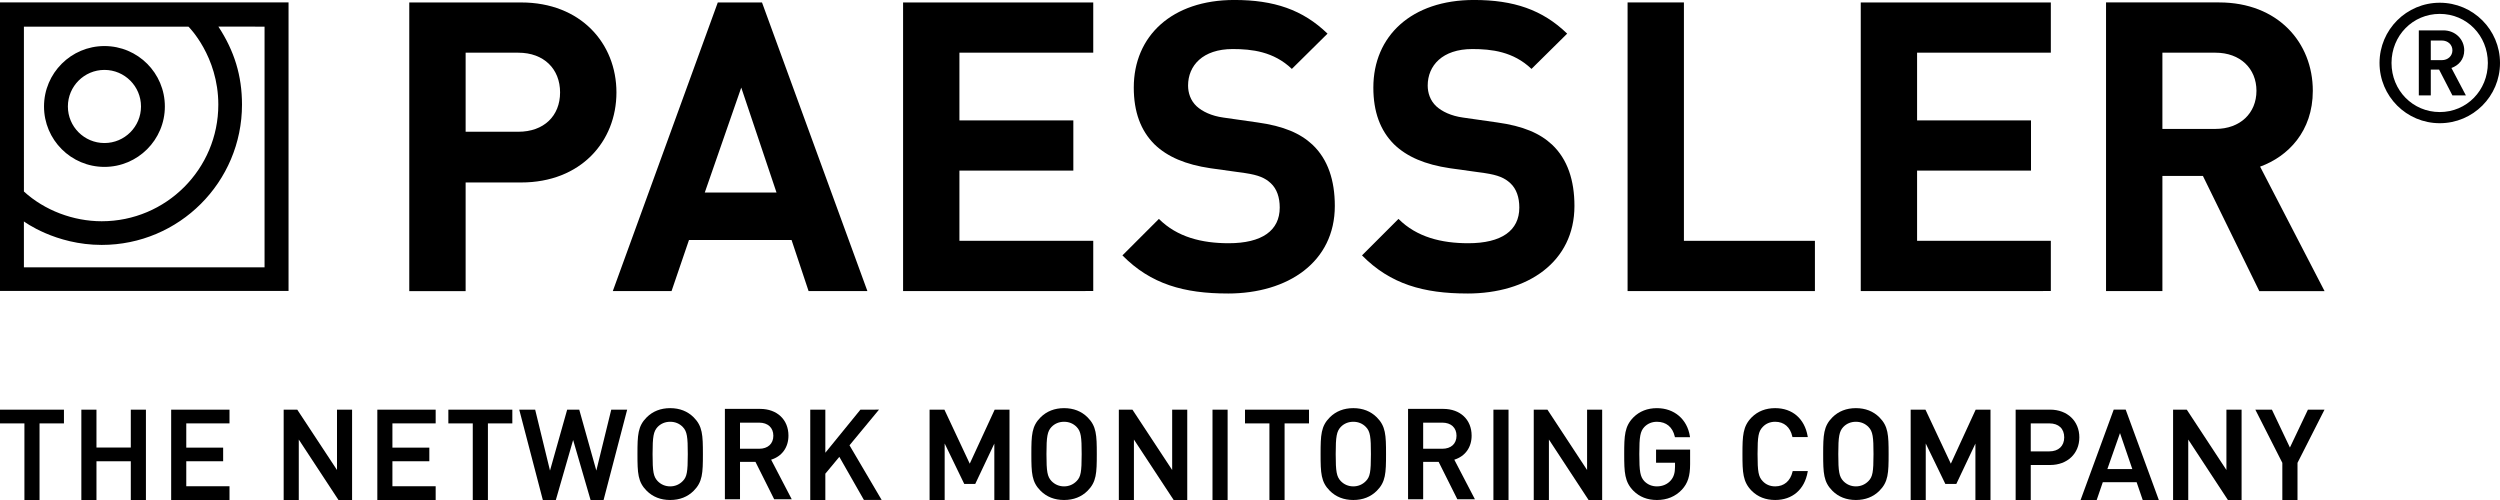 <svg xmlns="http://www.w3.org/2000/svg" viewBox="0 0 300 60" enable-background="new 0 0 300 60"><path d="m62.2 6.324h-6.324v9.486h6.324c3.065 0 5.01-1.895 5.01-4.718 0-2.822-1.946-4.768-5.01-4.768m.341 15.569h-6.665v13.04h-6.763v-34.638h13.428c7.152 0 11.433 4.913 11.433 10.8-.001 5.887-4.282 10.801-11.433 10.801"/><path d="m88.95 10.508l-4.378 12.6h8.611l-4.233-12.6m8.08 24.422l-2.043-6.13h-12.309l-2.092 6.13h-7.05l12.6-34.638h5.303l12.649 34.639h-7.05l-.008-.001z"/><path d="m108.37 34.93v-34.638h22.82v6.03h-16.06v8.124h13.67v6.03h-13.67v8.418h16.06v6.03l-22.82.006"/><path d="m147.34 35.22c-5.253 0-9.243-1.118-12.649-4.573l4.378-4.378c2.19 2.189 5.158 2.919 8.37 2.919 3.988 0 6.129-1.509 6.129-4.282 0-1.215-.34-2.237-1.071-2.918-.679-.633-1.458-.974-3.066-1.217l-4.183-.583c-2.967-.438-5.156-1.363-6.713-2.871-1.654-1.653-2.481-3.891-2.481-6.81-.001-6.181 4.572-10.51 12.06-10.51 4.768 0 8.221 1.167 11.189 4.04l-4.28 4.232c-2.188-2.092-4.816-2.383-7.103-2.383-3.6 0-5.351 1.995-5.351 4.378 0 .875.291 1.8 1.02 2.482.683.633 1.8 1.168 3.211 1.361l4.088.584c3.161.438 5.155 1.314 6.614 2.675 1.85 1.752 2.677 4.282 2.677 7.347 0 6.714-5.596 10.509-12.844 10.509"/><path d="m176.09 35.22c-5.254 0-9.243-1.118-12.649-4.573l4.378-4.378c2.19 2.189 5.158 2.919 8.369 2.919 3.989 0 6.13-1.509 6.13-4.282 0-1.215-.34-2.237-1.072-2.918-.681-.633-1.458-.974-3.064-1.217l-4.186-.583c-2.967-.438-5.155-1.363-6.711-2.871-1.655-1.653-2.483-3.891-2.483-6.81 0-6.181 4.574-10.51 12.07-10.51 4.768 0 8.222 1.167 11.189 4.04l-4.282 4.232c-2.187-2.092-4.817-2.383-7.101-2.383-3.601 0-5.353 1.995-5.353 4.378 0 .875.293 1.8 1.021 2.482.681.633 1.801 1.168 3.213 1.361l4.087.584c3.162.438 5.154 1.314 6.613 2.675 1.849 1.752 2.675 4.282 2.675 7.347 0 6.714-5.593 10.509-12.841 10.509"/><path d="m195.31 34.93v-34.638h6.76v28.607h15.72v6.03h-22.48"/><path d="m223.29 34.93v-34.638h22.81v6.03h-16.05v8.124h13.67v6.03h-13.67v8.418h16.05v6.03l-22.81.006"/><path d="m265.86 6.324h-6.372v9.146h6.372c2.968 0 4.915-1.898 4.915-4.573s-1.947-4.573-4.915-4.573m5.255 28.606l-6.764-13.815h-4.863v13.815h-6.764v-34.638h13.574c7.05 0 11.239 4.816 11.239 10.605 0 4.865-2.968 7.882-6.325 9.1l7.735 14.937h-7.832v-.004z"/><path d="M0,49.16v1.646h2.93V60h1.814v-9.194h2.93V49.16H0z"/><path d="M15.696,49.16v4.541h-4.12V49.16H9.762V60h1.814v-4.65h4.12V60h1.815V49.16H15.696z"/><path d="m20.54 49.16v10.84h7v-1.65h-5.187v-3h4.425v-1.634h-4.425v-2.91h5.187v-1.646h-7"/><path d="M40.44,49.16v7.24l-4.768-7.24H34.04V60h1.813v-7.256l4.735,7.211L40.618,60h1.632V49.16H40.44z"/><path d="m45.28 49.16v10.84h7v-1.65h-5.19v-3h4.43v-1.634h-4.43v-2.91h5.19v-1.646h-7"/><path d="M53.802,49.16v1.646h2.93V60h1.818v-9.194h2.93V49.16H53.802z"/><path d="m73.35 49.16l-1.79 7.31-2.05-7.31h-1.45l-2.06 7.31-1.78-7.31h-1.91l2.83 10.84h1.56l2.076-7.201 2.072 7.129.021.072h1.561l2.83-10.84h-1.91"/><path d="m81.934 57.723c-.405.42-.928.642-1.513.642-.584 0-1.108-.222-1.511-.641-.495-.537-.601-1.112-.601-3.236 0-2.113.113-2.72.6-3.249.396-.411.919-.627 1.513-.627s1.117.216 1.513.628c.521.535.599 1.209.599 3.249 0 2.153-.106 2.727-.6 3.234m-1.513-8.746c-1.138 0-2.087.373-2.821 1.105-1.061 1.061-1.106 2.117-1.106 4.406 0 2.288.045 3.344 1.106 4.406.735.733 1.683 1.106 2.821 1.106s2.088-.373 2.821-1.106c1.061-1.061 1.106-2.118 1.106-4.406 0-2.288-.045-3.345-1.106-4.406-.733-.732-1.682-1.105-2.821-1.105"/><path d="m88.8 50.717h2.292c1.054 0 1.709.603 1.709 1.574 0 .962-.655 1.56-1.709 1.56h-2.292v-3.134m5.815 1.559c0-1.92-1.368-3.209-3.403-3.209h-4.225v10.843h1.814v-4.484h1.856l2.243 4.484h2.109l-2.472-4.747c1.304-.407 2.078-1.477 2.078-2.887"/><path d="m103.25 49.16l-4.21 5.17v-5.17h-1.81v10.84h1.81v-3.158l1.68-2.02 2.95 5.173h2.13l-3.86-6.56 3.54-4.28-2.23.005"/><path d="M119.36,49.16l-2.99,6.482l-3.04-6.482h-1.78V60h1.81v-6.78l2.35,4.85h1.32l2.29-4.84V60h1.82V49.16H119.36z"/><path d="m129.2 57.723c-.405.42-.928.642-1.513.642-.584 0-1.108-.222-1.511-.641-.495-.537-.601-1.112-.601-3.236 0-2.113.113-2.72.6-3.249.396-.411.919-.627 1.513-.627s1.117.216 1.513.628c.521.535.599 1.209.599 3.249 0 2.153-.106 2.727-.6 3.234m-1.512-8.746c-1.138 0-2.087.373-2.821 1.105-1.061 1.061-1.105 2.117-1.105 4.406 0 2.288.045 3.344 1.105 4.406.734.733 1.683 1.106 2.821 1.106 1.138 0 2.088-.373 2.821-1.106 1.061-1.061 1.106-2.118 1.106-4.406 0-2.288-.045-3.345-1.106-4.406-.734-.732-1.683-1.105-2.821-1.105"/><path d="m140.66 49.16v7.24l-4.74-7.2-.03-.04h-1.63v10.84h1.81v-7.256l4.74 7.211.03.045h1.63v-10.84h-1.81"/><path d="M145.5,49.16h1.814v10.844H145.5V49.16z"/><path d="M149.4,49.16v1.646h2.93V60h1.82v-9.194h2.93V49.16H149.4z"/><path d="m163.91 57.723c-.405.42-.928.642-1.513.642-.584 0-1.108-.222-1.511-.641-.495-.537-.602-1.112-.602-3.236 0-2.113.113-2.72.6-3.249.396-.411.918-.627 1.513-.627.594 0 1.117.216 1.513.628.521.535.6 1.209.6 3.249 0 2.152-.107 2.727-.6 3.234m-1.513-8.746c-1.138 0-2.087.373-2.821 1.105-1.061 1.061-1.106 2.117-1.106 4.406 0 2.288.045 3.344 1.106 4.406.734.733 1.683 1.106 2.821 1.106s2.087-.373 2.821-1.106c1.061-1.061 1.106-2.117 1.106-4.406 0-2.289-.045-3.345-1.106-4.406-.734-.732-1.683-1.105-2.821-1.105"/><path d="m170.78 50.717h2.292c1.054 0 1.709.603 1.709 1.574 0 .962-.655 1.56-1.709 1.56h-2.292v-3.134m5.815 1.559c0-1.92-1.368-3.209-3.403-3.209h-4.225v10.843h1.813v-4.484h1.857l2.215 4.429.027.055h2.11l-2.472-4.747c1.304-.407 2.078-1.477 2.078-2.887"/><path d="M179.21,49.16h1.813v10.844h-1.813V49.16z"/><path d="m190.45 49.16v7.24l-4.73-7.2-.03-.04h-1.64v10.84h1.82v-7.256l4.73 7.211.03.045h1.63v-10.84h-1.81"/><path d="m198.73 55.53h2.272v.498c0 .715-.154 1.211-.499 1.61-.398.469-.992.728-1.673.728-.594 0-1.117-.217-1.511-.626-.489-.531-.602-1.138-.602-3.251s.113-2.72.6-3.249c.396-.41.918-.627 1.513-.627 1.119 0 1.881.63 2.145 1.776l.018.077h1.811l-.018-.115c-.322-2.049-1.874-3.373-3.955-3.373-1.138 0-2.087.373-2.822 1.106-1.057 1.073-1.105 2.187-1.105 4.405s.048 3.332 1.105 4.406c.734.734 1.683 1.106 2.821 1.106 1.212 0 2.223-.418 3-1.243.707-.768.983-1.629.983-3.072v-1.729h-4.086v1.573"/><path d="m213.02 50.612c1.061 0 1.81.642 2.056 1.76l.017.079h1.843l-.02-.117c-.373-2.101-1.829-3.357-3.895-3.357-1.138 0-2.087.373-2.821 1.106-1.058 1.073-1.106 2.187-1.106 4.405s.048 3.332 1.106 4.406c.734.734 1.683 1.106 2.821 1.106 2.066 0 3.523-1.255 3.895-3.356l.02-.117h-1.813l-.018.077c-.261 1.12-1.021 1.762-2.085 1.762-.599 0-1.116-.216-1.497-.627-.506-.533-.616-1.112-.616-3.25s.109-2.716.616-3.251c.38-.41.897-.626 1.497-.626"/><path d="m224.22 57.723c-.405.42-.928.642-1.513.642-.584 0-1.108-.222-1.511-.641-.495-.537-.602-1.112-.602-3.236 0-2.113.113-2.72.6-3.249.396-.411.918-.627 1.513-.627.594 0 1.117.216 1.513.628.521.535.6 1.209.6 3.249 0 2.152-.106 2.727-.6 3.234m-1.513-8.746c-1.138 0-2.087.373-2.821 1.105-1.061 1.061-1.106 2.117-1.106 4.406 0 2.288.045 3.344 1.106 4.406.734.733 1.683 1.106 2.821 1.106s2.087-.373 2.821-1.106c1.061-1.061 1.106-2.117 1.106-4.406 0-2.289-.045-3.345-1.106-4.406-.734-.732-1.682-1.105-2.821-1.105"/><path d="m237.08 49.16l-2.98 6.482-3.02-6.432-.03-.05h-1.77v10.84h1.81v-6.78l2.35 4.85h1.32l2.29-4.84v6.77h1.81v-10.84h-1.78"/><path d="m243.69 50.807h2.233c1.117 0 1.783.628 1.783 1.679 0 1.036-.683 1.679-1.783 1.679h-2.233v-3.358m2.323-1.65h-4.136v10.843h1.813v-4.2h2.322c2.065 0 3.508-1.363 3.508-3.314.001-1.96-1.442-3.329-3.507-3.329"/><path d="m254.4 51.968l1.477 4.319h-2.993l1.516-4.319m-.755-2.812l-3.974 10.844h1.932l.733-2.138h4.058l.732 2.138h1.933l-3.951-10.778-.024-.066h-1.439"/><path d="m267.17 49.16v7.24l-4.73-7.2-.03-.04h-1.64v10.84h1.82v-7.256l4.73 7.211.03.045h1.64v-10.84h-1.82"/><path d="m276.95 49.16l-2.16 4.544-2.16-4.544h-1.99l3.24 6.38v4.46h1.82v-4.46l3.24-6.38h-1.99"/><path d="m16.92 12.777c0 2.423-1.964 4.387-4.387 4.387s-4.387-1.964-4.387-4.387 1.964-4.388 4.387-4.388 4.387 1.964 4.387 4.388m2.863 0c0-4.01-3.246-7.251-7.25-7.251-4 0-7.251 3.246-7.251 7.251 0 4 3.246 7.25 7.251 7.25 4 0 7.25-3.246 7.25-7.25m11.963 19.299h-28.877l-.002-5.505c0 0 3.758 2.819 9.336 2.819 9.298 0 16.836-7.538 16.836-16.836 0-3.46-.911-6.43-2.834-9.365l5.541.009v28.878zm-5.548-19.521c0 7.729-6.265 13.995-13.995 13.995-3.396 0-6.856-1.3-9.333-3.568-.001-.051-.001-19.783-.001-19.783l19.751.002c0 0 3.578 3.522 3.578 9.354m8.427-12.268h-34.625v34.625h34.625c0 0 0-34.625 0-34.625z"/><path d="m294.29 6.04c0 .659-.519 1.178-1.278 1.178h-1.318v-2.356h1.318c.759 0 1.278.519 1.278 1.178m1.617 5.411l-1.737-3.294c.858-.3 1.538-1.019 1.538-2.117 0-1.298-1.038-2.396-2.516-2.396h-2.935v7.807h1.437v-3.095h.998l1.598 3.095h1.617zm2.635-3.894c0 3.294-2.535 5.89-5.77 5.89-3.234 0-5.79-2.596-5.79-5.89s2.556-5.89 5.79-5.89c3.235 0 5.77 2.596 5.77 5.89m1.458 0c0-3.993-3.234-7.228-7.228-7.228-3.993 0-7.228 3.234-7.228 7.228s3.234 7.228 7.228 7.228 7.228-3.235 7.228-7.228"/></svg>